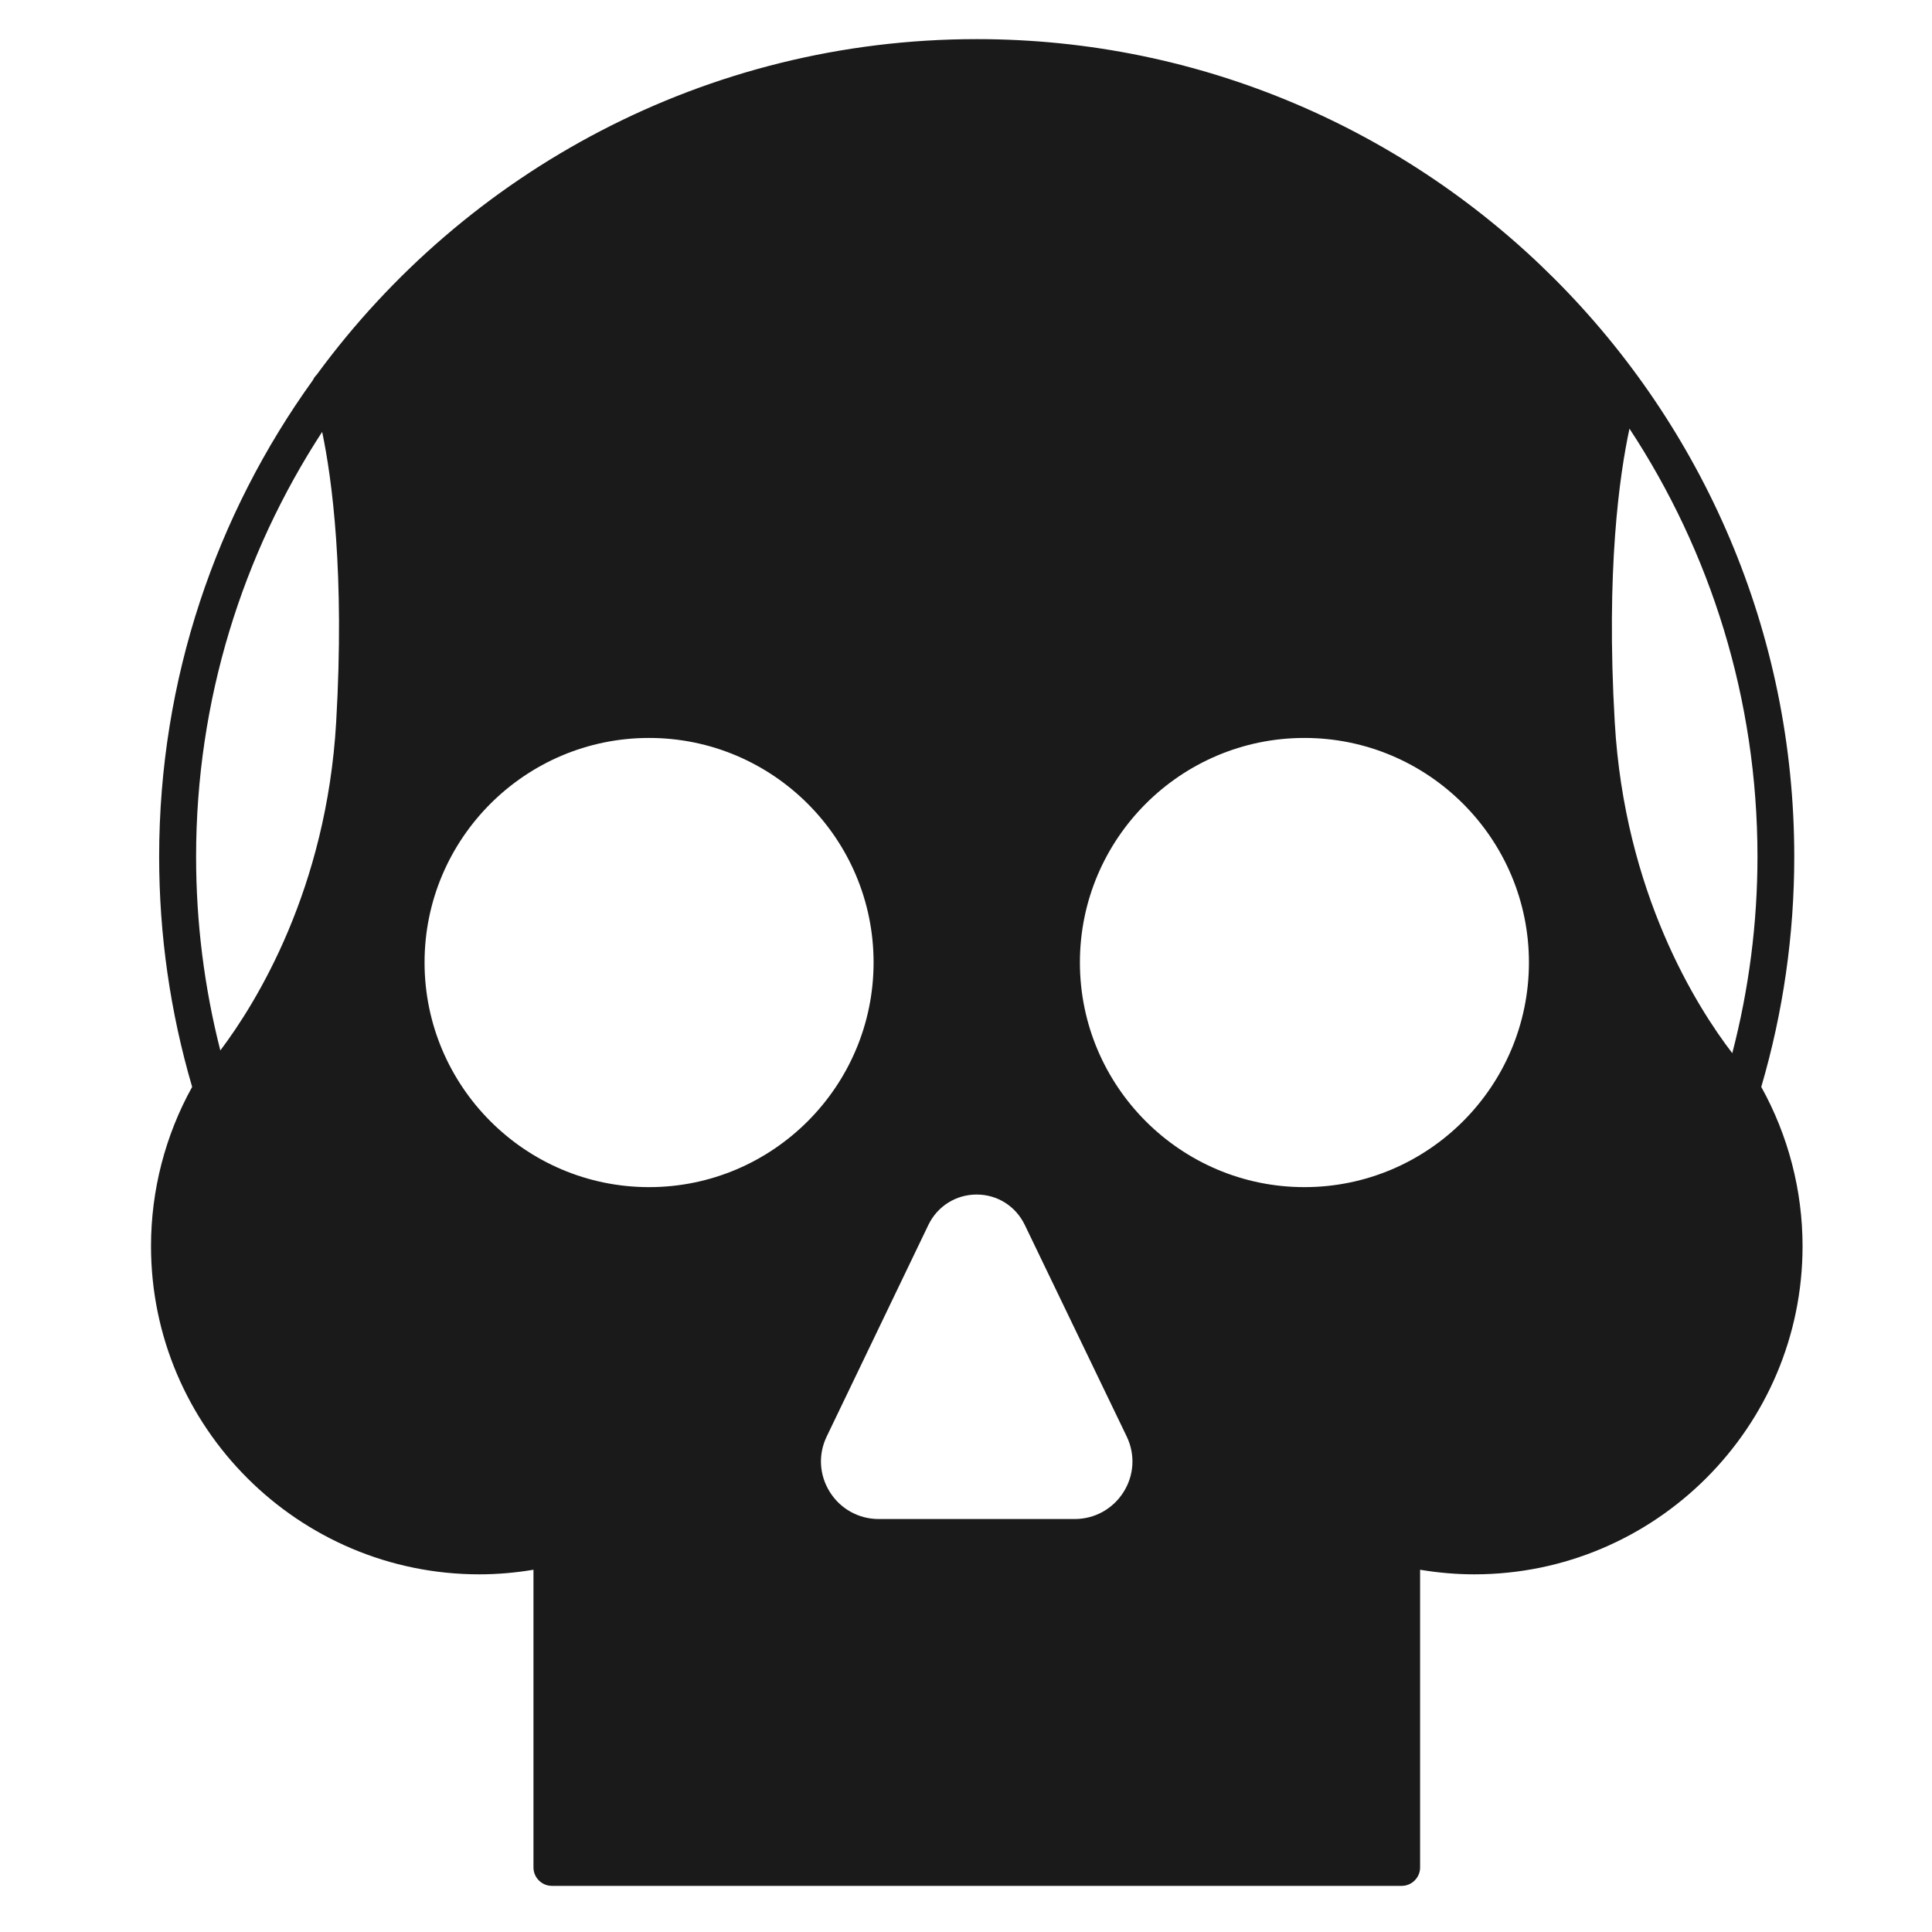 <?xml version="1.0" encoding="UTF-8" standalone="no"?>
<!-- Created with Inkscape (http://www.inkscape.org/) -->

<svg
   xmlns:dc="http://purl.org/dc/elements/1.1/"
   xmlns:cc="http://creativecommons.org/ns#"
   xmlns:rdf="http://www.w3.org/1999/02/22-rdf-syntax-ns#"
   xmlns:svg="http://www.w3.org/2000/svg"
   xmlns="http://www.w3.org/2000/svg"
   xmlns:xlink="http://www.w3.org/1999/xlink"
   xmlns:sodipodi="http://sodipodi.sourceforge.net/DTD/sodipodi-0.dtd"
   xmlns:inkscape="http://www.inkscape.org/namespaces/inkscape"
   id="svg2638"
   width="24"
   height="24"
   version="1.0"
   sodipodi:docname="user-desktop.svg"
   inkscape:version="0.92.3 (2405546, 2018-03-11)">
  <sodipodi:namedview
     pagecolor="#ffffff"
     bordercolor="#666666"
     borderopacity="1"
     objecttolerance="10"
     gridtolerance="10"
     guidetolerance="10"
     inkscape:pageopacity="0"
     inkscape:pageshadow="2"
     inkscape:window-width="1366"
     inkscape:window-height="690"
     id="namedview47"
     showgrid="false"
     inkscape:zoom="10.770954"
     inkscape:cx="-9.4726106"
     inkscape:cy="12"
     inkscape:window-x="0"
     inkscape:window-y="28"
     inkscape:window-maximized="1"
     inkscape:current-layer="svg2638" />
  <defs
     id="defs2640">
    <radialGradient
       id="radialGradient3931"
       cx="605.71"
       cy="486.65"
       r="117.14"
       gradientTransform="matrix(-2.774 0 0 1.97 112.76 -872.89)"
       gradientUnits="userSpaceOnUse"
       xlink:href="#linearGradient5060" />
    <linearGradient
       id="linearGradient5060">
      <stop
         id="stop5062"
         offset="0" />
      <stop
         id="stop5064"
         style="stop-opacity:0"
         offset="1" />
    </linearGradient>
    <radialGradient
       id="radialGradient2662"
       cx="605.71"
       cy="486.65"
       r="117.14"
       gradientTransform="matrix(2.774 0 0 1.97 -1891.6 -872.89)"
       gradientUnits="userSpaceOnUse"
       xlink:href="#linearGradient5060" />
    <linearGradient
       id="linearGradient2660"
       x1="302.86"
       x2="302.86"
       y1="366.65"
       y2="609.51"
       gradientTransform="matrix(2.774 0 0 1.97 -1892.2 -872.89)"
       gradientUnits="userSpaceOnUse">
      <stop
         id="stop5050"
         style="stop-opacity:0"
         offset="0" />
      <stop
         id="stop5056"
         offset=".5" />
      <stop
         id="stop5052"
         style="stop-opacity:0"
         offset="1" />
    </linearGradient>
    <linearGradient
       id="linearGradient2432"
       x1="22.763"
       x2="22.763"
       y1="-4.877"
       y2="43.844"
       gradientTransform="matrix(.466 0 0 .435 .81 1.987)"
       gradientUnits="userSpaceOnUse">
      <stop
         id="stop2240"
         style="stop-color:#fff"
         offset="0" />
      <stop
         id="stop2242"
         style="stop-color:#fff;stop-opacity:0"
         offset="1" />
    </linearGradient>
    <linearGradient
       id="linearGradient2436"
       x1="33.579"
       x2="33.579"
       y1="5.709"
       y2="16.323"
       gradientTransform="matrix(.416 0 0 .33 -1.421 .366)"
       gradientUnits="userSpaceOnUse">
      <stop
         id="stop2538"
         style="stop-color:#fdfdf8"
         offset="0" />
      <stop
         id="stop2540"
         style="stop-color:#d6d3b4"
         offset="1" />
    </linearGradient>
    <linearGradient
       id="linearGradient2438"
       x1="16.916"
       x2="16.916"
       y1="7.001"
       y2="14"
       gradientTransform="matrix(.511 0 0 .5 -.266 -1.251)"
       gradientUnits="userSpaceOnUse">
      <stop
         id="stop2531"
         style="stop-color:#aeae94"
         offset="0" />
      <stop
         id="stop2533"
         style="stop-color:#626337"
         offset="1" />
    </linearGradient>
    <linearGradient
       id="linearGradient2441"
       x1="24.683"
       x2="24.683"
       y1="9.242"
       y2="13.523"
       gradientTransform="matrix(.478 0 0 .234 .528 3.837)"
       gradientUnits="userSpaceOnUse">
      <stop
         id="stop3284"
         offset="0" />
      <stop
         id="stop3286"
         style="stop-opacity:0"
         offset="1" />
    </linearGradient>
    <linearGradient
       id="linearGradient2444"
       x1="16.626"
       x2="20.055"
       y1="15.298"
       y2="24.628"
       gradientTransform="matrix(.479 0 0 .536 .506 -.199)"
       gradientUnits="userSpaceOnUse">
      <stop
         id="stop2687"
         style="stop-color:#fff"
         offset="0" />
      <stop
         id="stop2689"
         style="stop-color:#fff;stop-opacity:0"
         offset="1" />
    </linearGradient>
    <radialGradient
       id="radialGradient2447"
       cx="26.617"
       cy="-2.064"
       r="23"
       gradientTransform="matrix(0 -.547 .714 0 18.23 28.719)"
       gradientUnits="userSpaceOnUse">
      <stop
         id="stop2749"
         style="stop-color:#d78ec1"
         offset="0" />
      <stop
         id="stop2751"
         style="stop-color:#c564be"
         offset=".262" />
      <stop
         id="stop2753"
         style="stop-color:#9d3ea4"
         offset=".661" />
      <stop
         id="stop2755"
         style="stop-color:#5e2c73"
         offset="1" />
    </radialGradient>
    <linearGradient
       id="linearGradient2449"
       x1="10.014"
       x2="10.014"
       y1="44.96"
       y2="2.877"
       gradientTransform="matrix(.489 0 0 .464 .37 .86)"
       gradientUnits="userSpaceOnUse">
      <stop
         id="stop2759"
         style="stop-color:#650d5c"
         offset="0" />
      <stop
         id="stop2761"
         style="stop-color:#ad53a5"
         offset="1" />
    </linearGradient>
  </defs>
  <g
     id="g5022"
     transform="matrix(.012 0 0 .01 22.513 19.754)" />
  <path
     style="fill:#1a1a1a;fill-opacity:1;stroke:none;stroke-width:0.564;stroke-miterlimit:4;stroke-dasharray:none;stroke-opacity:1"
     d="m 12.134,0.486 c -3.362,0 -6.349,1.643 -8.199,4.168 -0.021,0.02 -0.036,0.043 -0.048,0.068 -1.201,1.668 -1.91,3.713 -1.91,5.921 0,0.97 0.138,1.931 0.41,2.859 -0.335,0.603 -0.511,1.286 -0.511,1.978 0,2.249 1.831,4.077 4.079,4.077 0.225,0 0.449,-0.02 0.672,-0.057 v 3.698 c 0,0.126 0.103,0.229 0.229,0.229 H 17.412 c 0.126,0 0.229,-0.103 0.229,-0.229 v -3.698 c 0.223,0.037 0.447,0.057 0.672,0.057 2.249,0 4.079,-1.829 4.079,-4.077 0,-0.692 -0.178,-1.375 -0.513,-1.978 0.272,-0.928 0.41,-1.889 0.41,-2.859 0,-5.6 -4.555,-10.157 -10.155,-10.157 z m 8.108,4.839 c 1.005,1.528 1.59,3.356 1.59,5.317 0,0.825 -0.106,1.645 -0.313,2.441 -0.44,-0.573 -1.338,-1.991 -1.46,-4.112 -0.11,-1.894 0.059,-3.071 0.183,-3.646 z M 4.002,5.365 C 4.125,5.953 4.283,7.119 4.176,8.971 4.056,11.046 3.186,12.453 2.737,13.049 2.537,12.264 2.436,11.457 2.436,10.643 c 0,-1.945 0.576,-3.758 1.566,-5.278 z M 8.063,9.167 c 1.538,0 2.789,1.251 2.789,2.789 0,1.538 -1.251,2.791 -2.789,2.791 -1.538,0 -2.789,-1.253 -2.789,-2.791 0,-1.538 1.251,-2.789 2.789,-2.789 z m 8.141,0 c 1.538,0 2.789,1.251 2.789,2.789 0,1.538 -1.251,2.791 -2.789,2.791 -1.538,0 -2.789,-1.253 -2.789,-2.791 0,-1.538 1.251,-2.789 2.789,-2.789 z m -4.071,5.672 c 0.257,0 0.485,0.145 0.597,0.377 l 1.267,2.63 c 0.107,0.223 0.092,0.48 -0.04,0.689 -0.132,0.209 -0.358,0.335 -0.606,0.335 h -2.436 c -0.247,0 -0.474,-0.125 -0.606,-0.335 -0.132,-0.209 -0.147,-0.467 -0.04,-0.689 l 1.264,-2.63 c 0.112,-0.232 0.342,-0.377 0.599,-0.377 z"
     id="path863"
     inkscape:connector-curvature="0" />
</svg>
